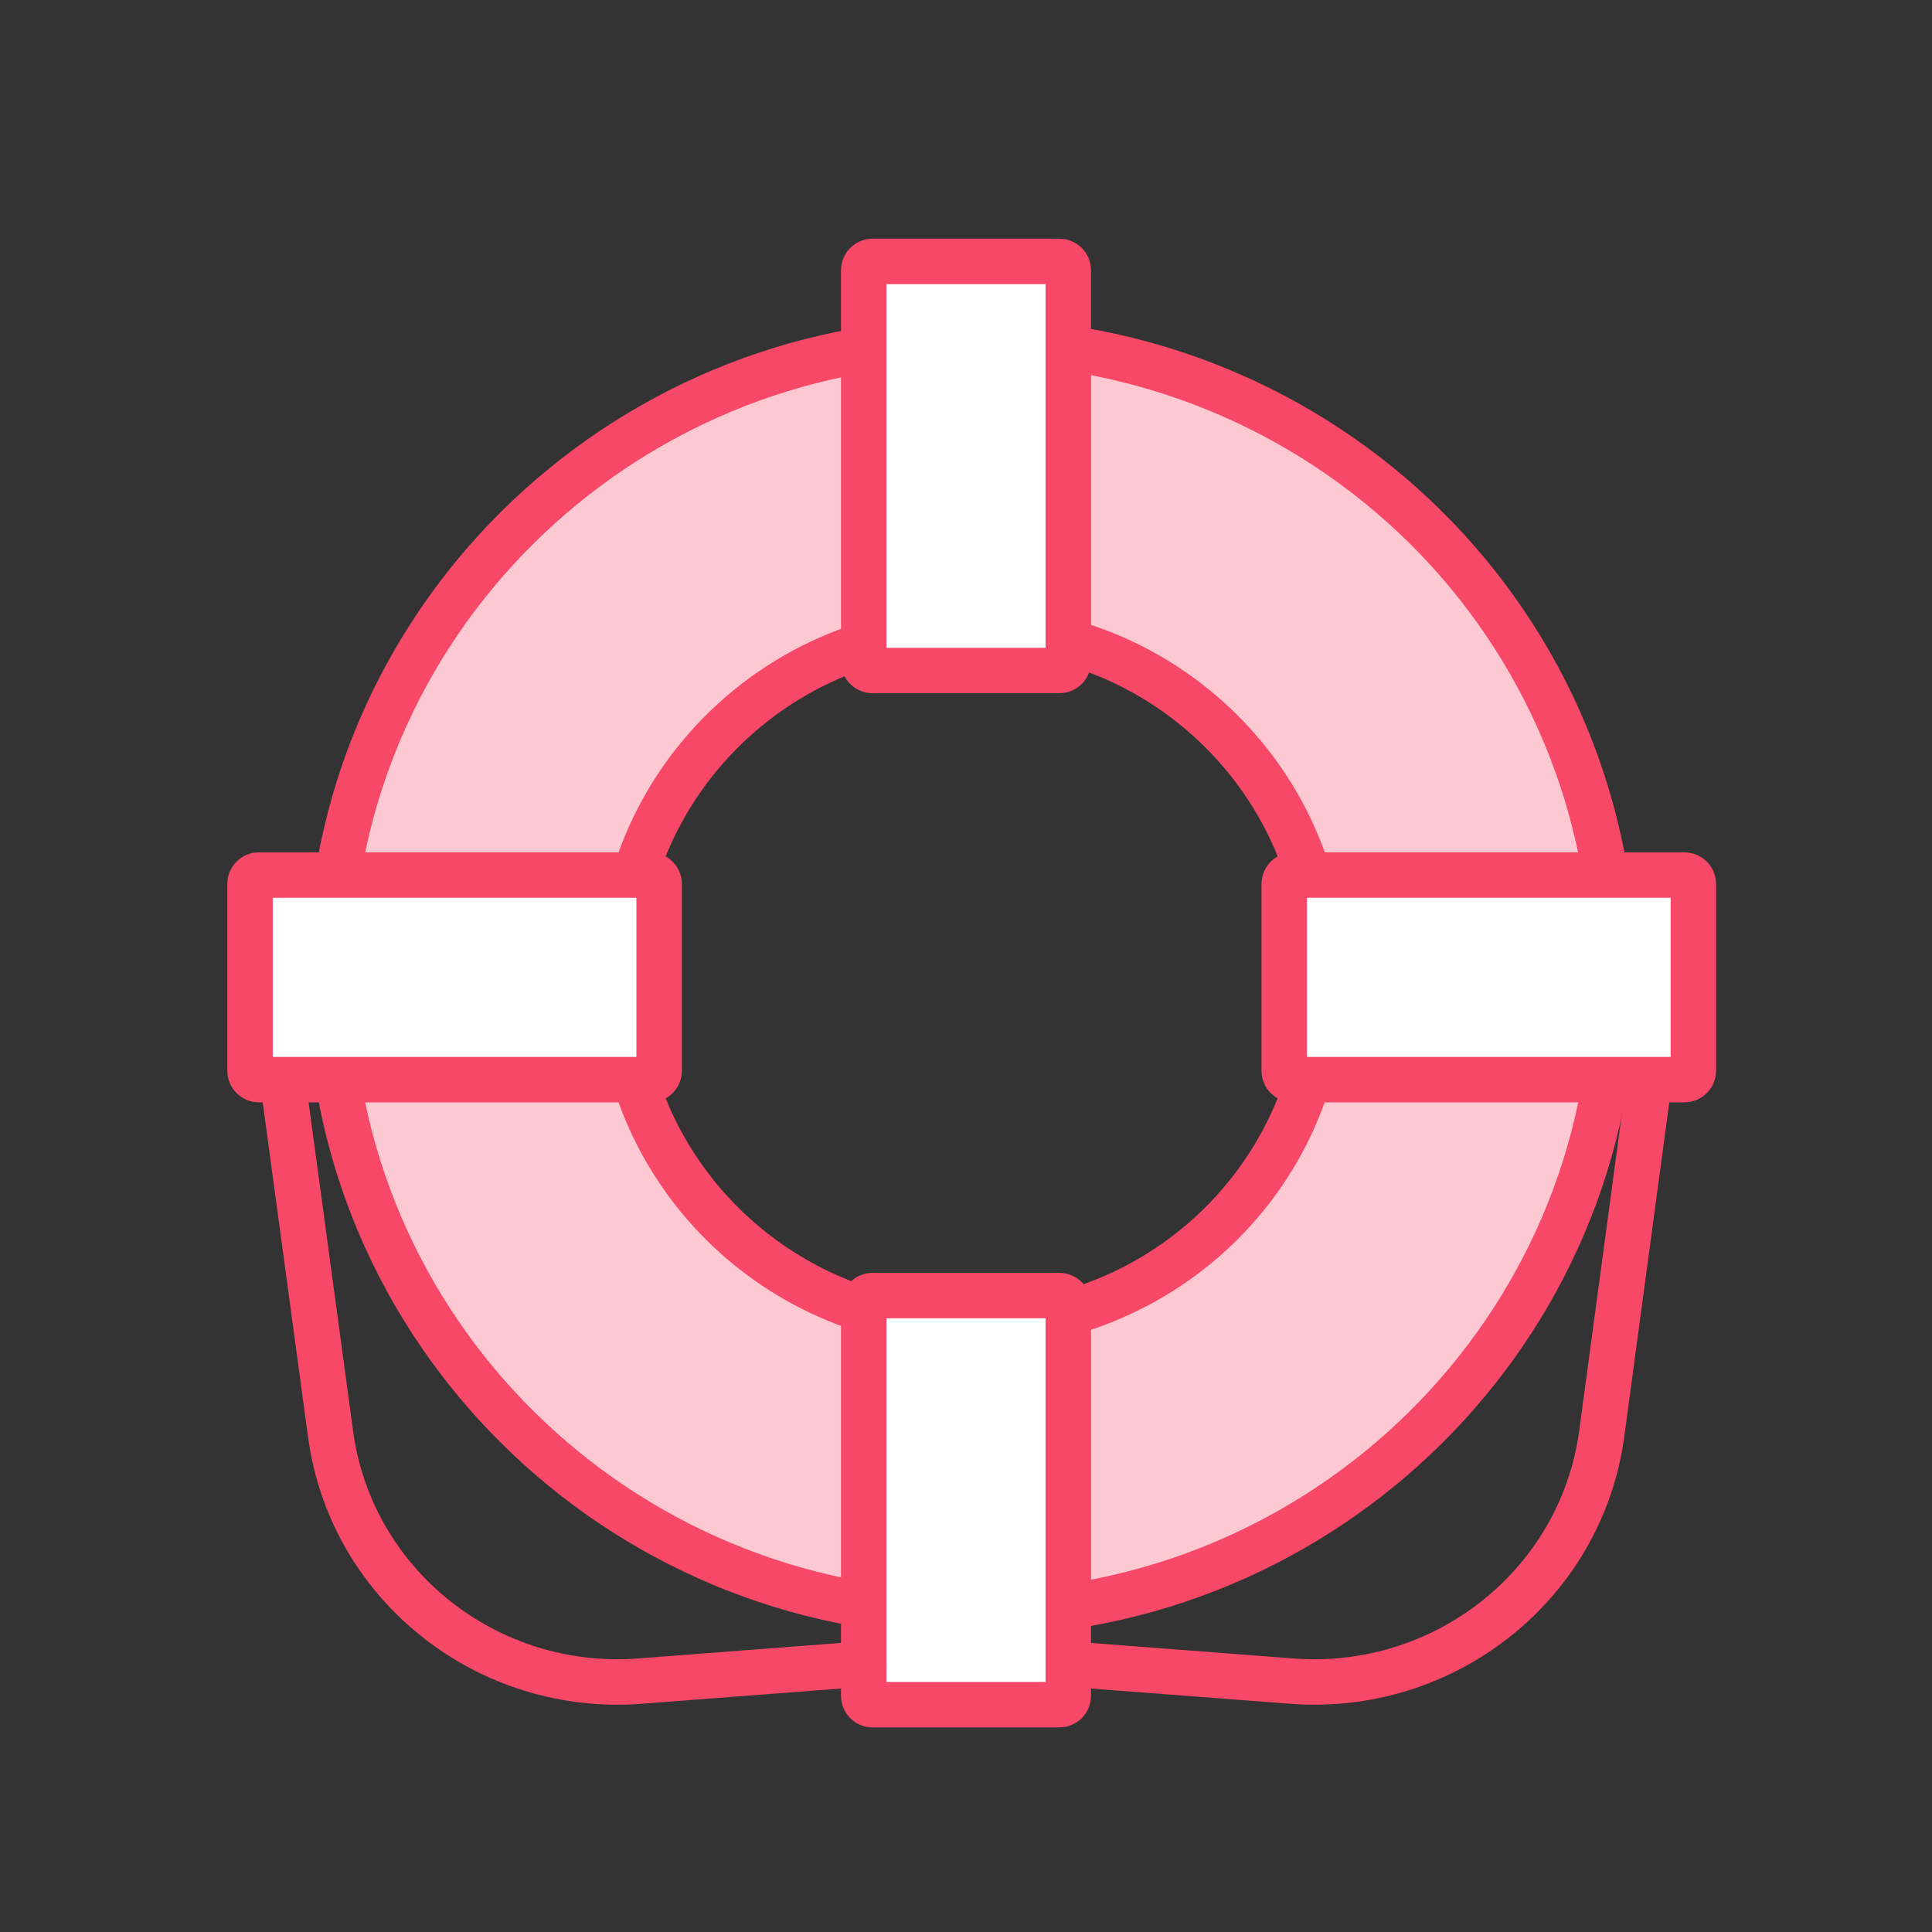 <svg xmlns="http://www.w3.org/2000/svg" xmlns:xlink="http://www.w3.org/1999/xlink" width="170" height="170" version="1.1" viewBox="0 0 170 170"><rect x="0" y="0" width="170" height="170" fill="#333333" stroke="none"/><title>Slice</title><desc>Created with Sketch.</desc><g id="Page-1" fill="none" fill-rule="evenodd" stroke="none" stroke-width="1"><g id="icon_help" transform="translate(22, 23)"><path id="Shape" fill="#FCC8D1" fill-rule="nonzero" d="M63.5,7 C32.296,7 7,32.072 7,63 C7,93.928 32.296,119 63.5,119 C94.704,119 120,93.928 120,63 C120,48.148 114.047,33.904 103.452,23.402 C92.856,12.9 78.485,7 63.5,7 Z M63.5,93.709 C46.388,93.709 32.517,79.96 32.517,63 C32.517,46.04 46.388,32.291 63.5,32.291 C80.612,32.291 94.483,46.04 94.483,63 C94.483,71.145 91.219,78.955 85.408,84.715 C79.598,90.474 71.717,93.709 63.5,93.709 Z"/><path id="Shape" stroke="#F74868" stroke-linecap="round" stroke-linejoin="round" stroke-width="4" d="M63.5,7 C32.296,7 7,32.072 7,63 C7,93.928 32.296,119 63.5,119 C94.704,119 120,93.928 120,63 C120,48.148 114.047,33.904 103.452,23.402 C92.856,12.9 78.485,7 63.5,7 Z M63.5,93.709 C46.388,93.709 32.517,79.96 32.517,63 C32.517,46.04 46.388,32.291 63.5,32.291 C80.612,32.291 94.483,46.04 94.483,63 C94.483,71.145 91.219,78.955 85.408,84.715 C79.598,90.474 71.717,93.709 63.5,93.709 Z"/><path id="Rectangle-path" fill="#FFF" fill-rule="nonzero" stroke="#F74868" stroke-linecap="round" stroke-linejoin="round" stroke-width="4" d="M54.778,0 L71.222,0 C71.652,0 72,0.349 72,0.78 L72,35.22 C72,35.651 71.652,36 71.222,36 L54.778,36 C54.348,36 54,35.651 54,35.22 L54,0.78 C54,0.349 54.348,0 54.778,0 Z"/><path id="Rectangle-path" fill="#FFF" fill-rule="nonzero" stroke="#F74868" stroke-linecap="round" stroke-linejoin="round" stroke-width="4" d="M54.778,91 L71.222,91 C71.652,91 72,91.349 72,91.78 L72,126.22 C72,126.651 71.652,127 71.222,127 L54.778,127 C54.348,127 54,126.651 54,126.22 L54,91.78 C54,91.349 54.348,91 54.778,91 Z"/><path id="Rectangle-path" fill="#FFF" fill-rule="nonzero" stroke="#F74868" stroke-linecap="round" stroke-linejoin="round" stroke-width="4" d="M100.777,45 L117.223,45 C117.652,45 118,45.349 118,45.78 L118,80.22 C118,80.651 117.652,81 117.223,81 L100.777,81 C100.348,81 100,80.651 100,80.22 L100,45.78 C100,45.349 100.348,45 100.777,45 Z" transform="translate(109, 63) rotate(90) translate(-109, -63)"/><path id="Rectangle-path" fill="#FFF" fill-rule="nonzero" stroke="#F74868" stroke-linecap="round" stroke-linejoin="round" stroke-width="4" d="M9.777,45 L26.223,45 C26.652,45 27,45.349 27,45.78 L27,80.22 C27,80.651 26.652,81 26.223,81 L9.777,81 C9.348,81 9,80.651 9,80.22 L9,45.78 C9,45.349 9.348,45 9.777,45 Z" transform="translate(18, 63) rotate(90) translate(-18, -63)"/><path id="Shape" stroke="#F74868" stroke-linecap="round" stroke-linejoin="round" stroke-width="4" d="M3,73 L7.086,103.178 C8.875,116.466 20.924,126.03 34.468,124.911 L54,123.417"/><path id="Shape" stroke="#F74868" stroke-linecap="round" stroke-linejoin="round" stroke-width="4" d="M123,73 L118.936,103.179 C117.124,116.465 105.069,126.021 91.518,124.913 L72,123.418"/></g></g></svg>